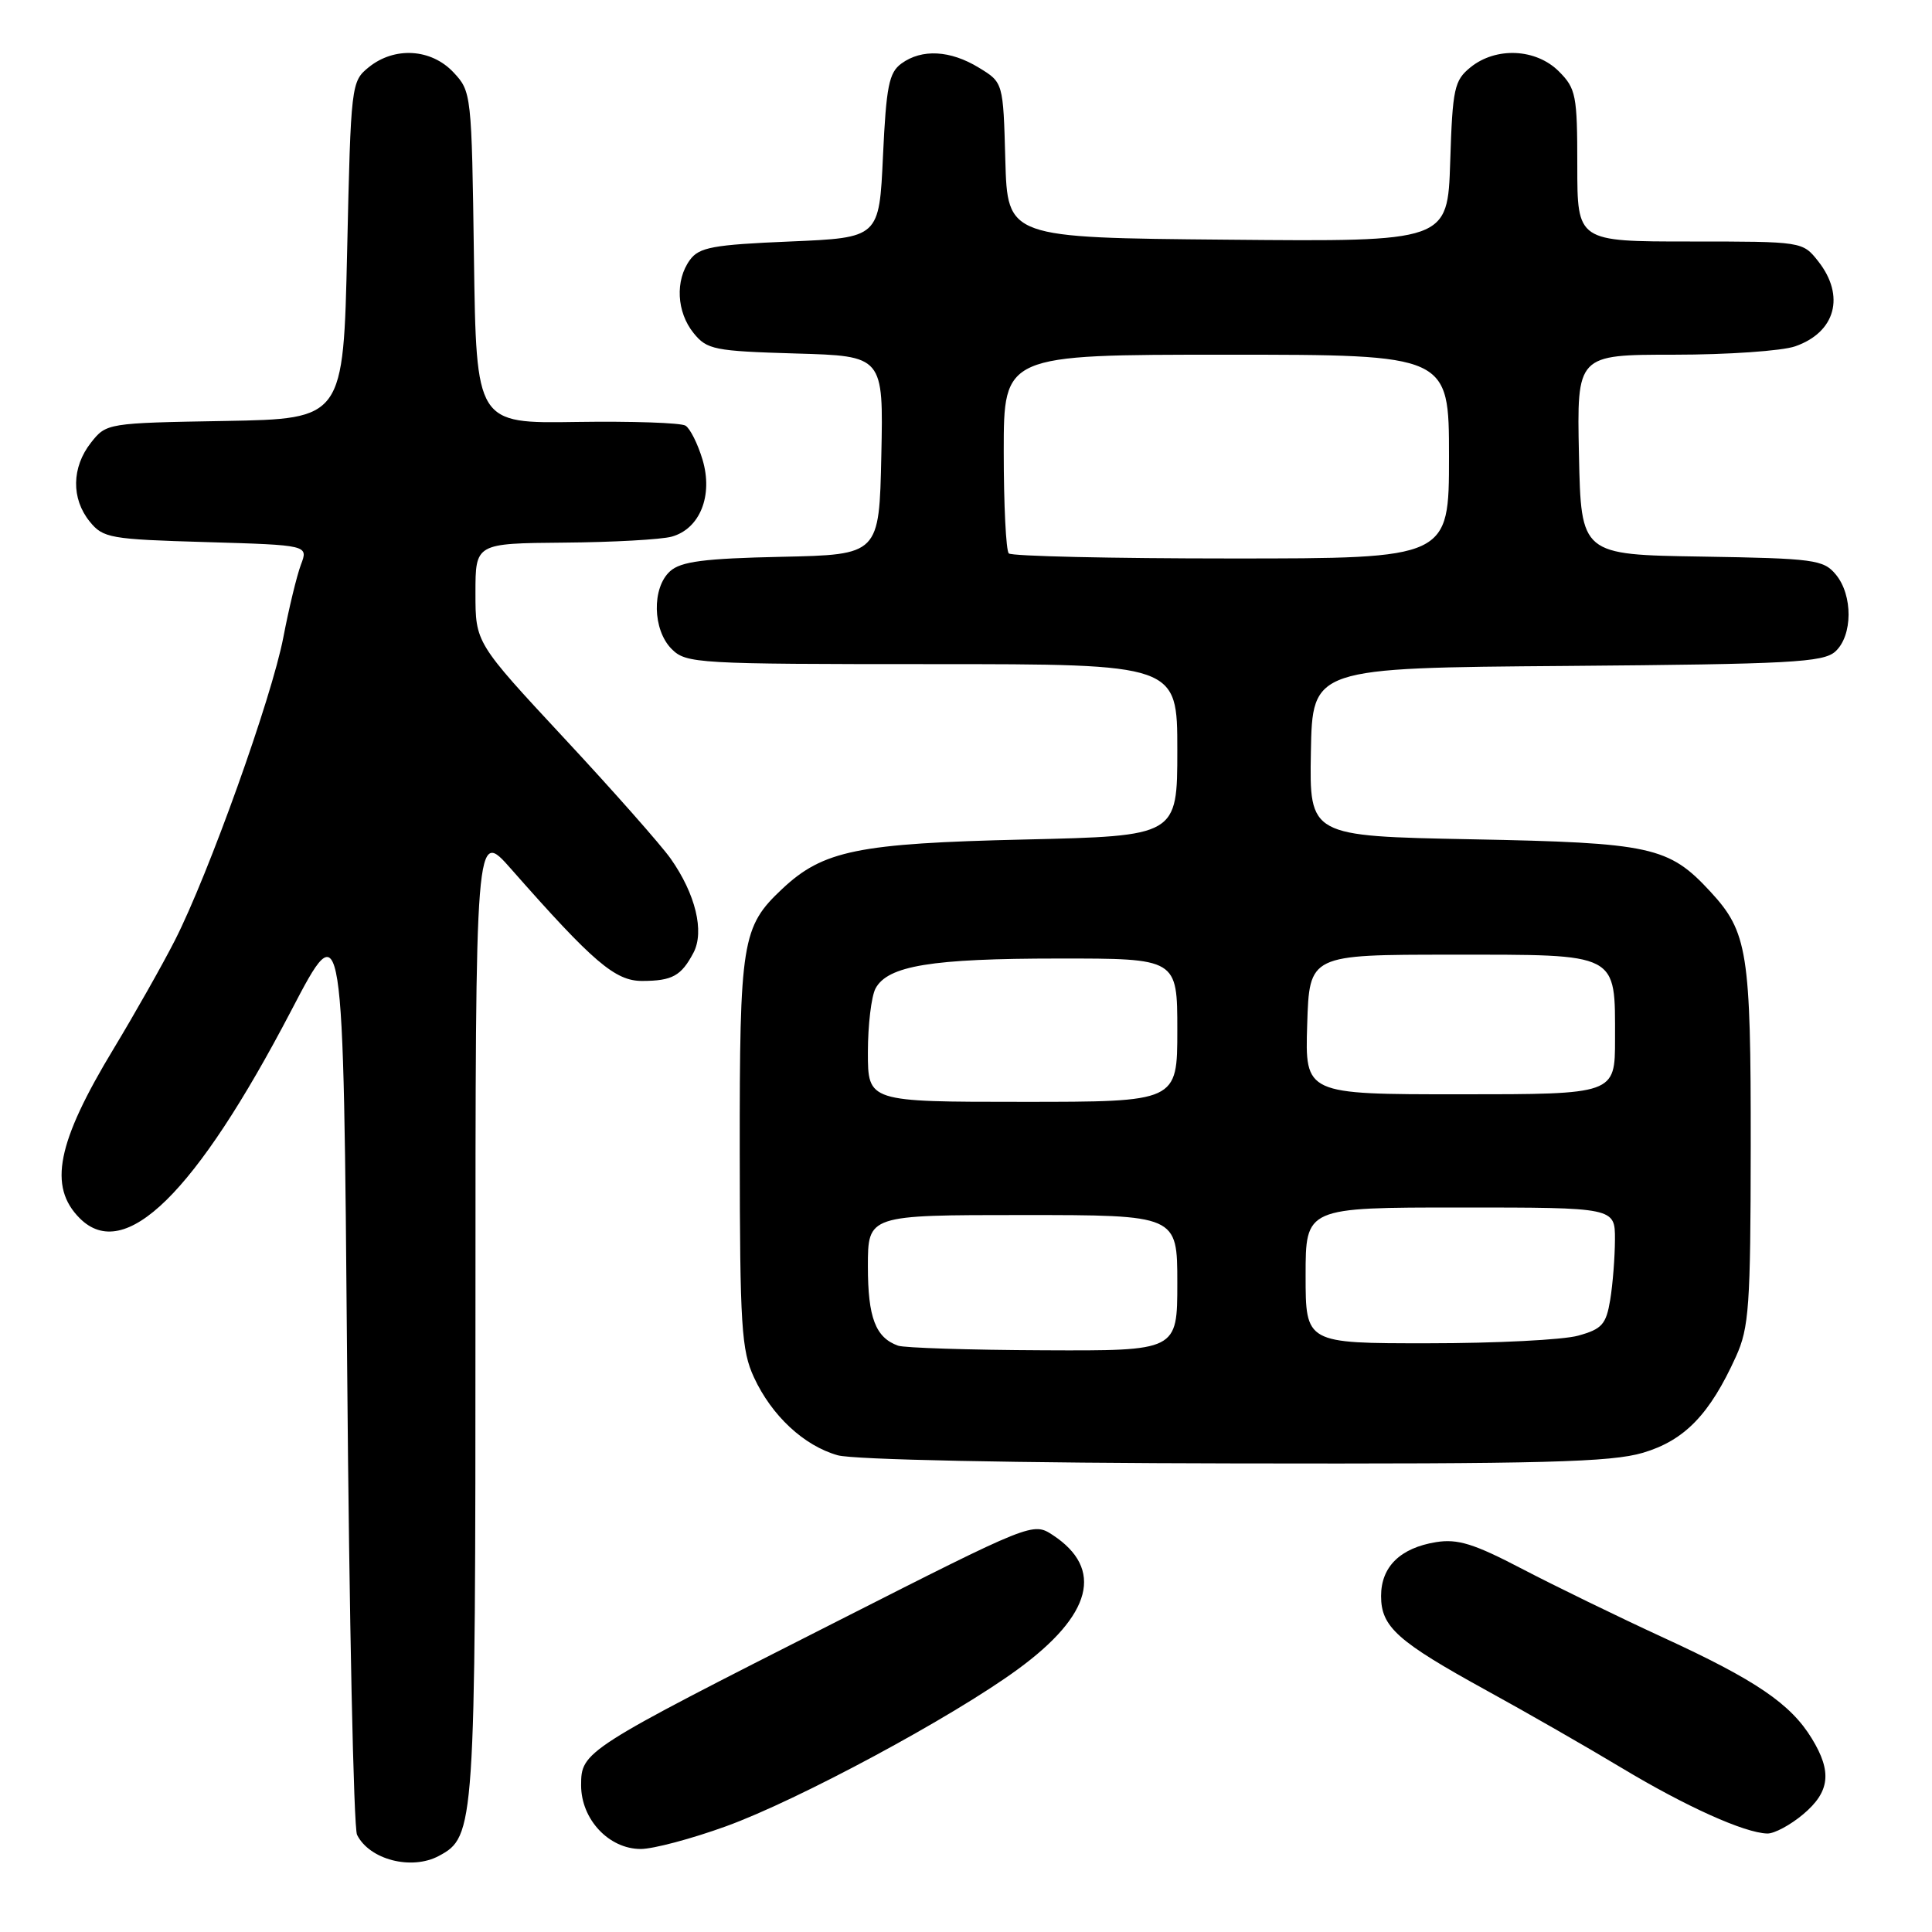 <?xml version="1.0" encoding="UTF-8" standalone="no"?>
<!DOCTYPE svg PUBLIC "-//W3C//DTD SVG 1.1//EN" "http://www.w3.org/Graphics/SVG/1.1/DTD/svg11.dtd" >
<svg xmlns="http://www.w3.org/2000/svg" xmlns:xlink="http://www.w3.org/1999/xlink" version="1.1" viewBox="0 0 256 256">
 <g >
 <path fill="currentColor"
d=" M 58.15 245.92 C 62.93 243.36 63.00 242.36 63.00 173.92 C 63.00 109.78 63.00 109.78 67.72 115.14 C 78.61 127.51 81.52 130.00 85.11 129.98 C 89.08 129.97 90.27 129.31 91.89 126.24 C 93.37 123.43 92.16 118.45 88.87 113.78 C 87.60 111.98 81.26 104.80 74.78 97.84 C 63.00 85.17 63.00 85.17 63.00 78.59 C 63.00 72.00 63.00 72.00 74.75 71.90 C 81.21 71.85 87.62 71.49 89.00 71.11 C 92.75 70.07 94.51 65.66 93.09 60.91 C 92.46 58.81 91.44 56.77 90.83 56.40 C 90.22 56.02 83.73 55.80 76.41 55.91 C 63.11 56.12 63.11 56.12 62.80 34.14 C 62.50 12.45 62.47 12.12 60.08 9.58 C 57.13 6.44 52.27 6.15 48.86 8.91 C 46.54 10.79 46.49 11.17 46.00 33.16 C 45.50 55.50 45.50 55.50 29.80 55.78 C 14.22 56.05 14.09 56.07 12.05 58.66 C 9.49 61.92 9.42 66.07 11.89 69.11 C 13.66 71.30 14.58 71.46 27.32 71.83 C 40.86 72.23 40.86 72.23 39.87 74.83 C 39.33 76.27 38.28 80.60 37.54 84.47 C 36.00 92.48 27.65 115.81 23.17 124.61 C 21.52 127.85 17.87 134.30 15.07 138.94 C 7.53 151.40 6.37 157.23 10.57 161.43 C 16.53 167.39 25.91 158.17 38.60 133.89 C 45.50 120.67 45.50 120.67 46.00 181.08 C 46.27 214.31 46.86 242.23 47.31 243.12 C 48.95 246.42 54.53 247.86 58.15 245.92 Z  M 96.21 241.99 C 105.72 238.55 126.17 227.55 134.85 221.20 C 144.72 213.99 146.31 207.87 139.48 203.39 C 136.87 201.69 136.73 201.74 110.95 214.82 C 77.33 231.86 77.00 232.07 77.00 236.56 C 77.00 241.07 80.68 245.00 84.90 245.00 C 86.55 245.00 91.64 243.65 96.21 241.99 Z  M 238.92 240.41 C 242.47 237.43 242.78 234.78 240.08 230.37 C 237.28 225.77 232.65 222.62 220.42 217.00 C 214.41 214.23 205.97 210.12 201.66 207.87 C 195.31 204.55 193.15 203.88 190.29 204.34 C 185.54 205.11 183.00 207.60 183.00 211.48 C 183.00 215.58 185.15 217.49 197.00 224.01 C 202.22 226.87 210.27 231.49 214.88 234.26 C 223.40 239.38 231.15 242.87 234.17 242.95 C 235.09 242.98 237.23 241.83 238.92 240.41 Z  M 217.70 192.50 C 223.22 190.86 226.55 187.42 230.02 179.76 C 231.76 175.94 231.96 173.06 231.98 151.90 C 232.00 126.14 231.58 123.50 226.62 118.13 C 221.11 112.17 218.80 111.67 195.00 111.21 C 173.50 110.79 173.50 110.79 173.70 99.64 C 173.90 88.50 173.90 88.50 207.64 88.24 C 237.27 88.00 241.59 87.77 243.19 86.33 C 245.50 84.23 245.54 78.87 243.25 76.12 C 241.62 74.16 240.38 73.99 225.50 73.75 C 209.50 73.50 209.50 73.50 209.22 60.25 C 208.94 47.00 208.94 47.00 221.82 47.00 C 228.91 47.00 236.13 46.50 237.87 45.89 C 243.22 44.03 244.53 39.21 240.93 34.63 C 238.85 32.00 238.85 32.00 223.93 32.00 C 209.00 32.00 209.00 32.00 209.00 21.95 C 209.00 12.62 208.83 11.73 206.55 9.45 C 203.52 6.43 198.23 6.19 194.86 8.91 C 192.70 10.66 192.47 11.70 192.16 21.42 C 191.82 32.03 191.82 32.03 162.66 31.76 C 133.50 31.50 133.50 31.50 133.21 21.21 C 132.93 10.93 132.93 10.93 129.71 8.97 C 125.92 6.65 122.14 6.45 119.44 8.42 C 117.79 9.62 117.43 11.44 117.00 20.67 C 116.50 31.50 116.50 31.50 104.67 32.00 C 94.45 32.43 92.64 32.77 91.42 34.44 C 89.44 37.15 89.65 41.35 91.91 44.14 C 93.68 46.33 94.64 46.52 105.44 46.84 C 117.06 47.17 117.06 47.17 116.78 60.34 C 116.50 73.50 116.50 73.50 103.54 73.78 C 93.28 74.00 90.22 74.40 88.79 75.69 C 86.35 77.89 86.47 83.47 89.00 86.00 C 90.92 87.92 92.33 88.00 123.50 88.00 C 156.00 88.00 156.00 88.00 156.00 99.38 C 156.00 110.77 156.00 110.77 135.75 111.24 C 113.65 111.75 109.07 112.69 103.64 117.79 C 98.30 122.81 98.00 124.66 98.02 152.72 C 98.04 175.68 98.25 178.94 99.90 182.50 C 102.25 187.59 106.53 191.57 111.00 192.83 C 113.07 193.42 134.56 193.86 163.57 193.91 C 204.53 193.99 213.47 193.75 217.70 192.50 Z  M 119.00 178.31 C 116.01 177.24 115.00 174.58 115.00 167.81 C 115.00 161.00 115.00 161.00 135.50 161.00 C 156.00 161.00 156.00 161.00 156.00 170.00 C 156.00 179.00 156.00 179.00 138.25 178.92 C 128.49 178.88 119.83 178.60 119.00 178.31 Z  M 173.00 169.00 C 173.00 160.00 173.00 160.00 193.50 160.00 C 214.00 160.00 214.00 160.00 213.99 164.25 C 213.98 166.59 213.70 170.18 213.36 172.24 C 212.82 175.49 212.27 176.11 209.12 176.98 C 207.13 177.54 198.19 177.99 189.25 177.99 C 173.00 178.00 173.00 178.00 173.00 169.00 Z  M 115.00 139.43 C 115.00 135.82 115.46 132.02 116.01 130.98 C 117.63 127.96 123.42 127.01 140.25 127.01 C 156.00 127.00 156.00 127.00 156.00 136.50 C 156.00 146.00 156.00 146.00 135.50 146.00 C 115.00 146.00 115.00 146.00 115.00 139.43 Z  M 173.21 135.75 C 173.50 126.50 173.50 126.50 192.33 126.50 C 214.66 126.50 214.00 126.16 214.00 137.69 C 214.00 145.00 214.00 145.00 193.46 145.00 C 172.92 145.00 172.92 145.00 173.21 135.75 Z  M 133.67 73.33 C 133.30 72.97 133.00 66.89 133.00 59.83 C 133.00 47.00 133.00 47.00 162.50 47.00 C 192.00 47.00 192.00 47.00 192.00 60.50 C 192.00 74.00 192.00 74.00 163.17 74.00 C 147.31 74.00 134.03 73.70 133.67 73.33 Z "/>
</g>
</svg>